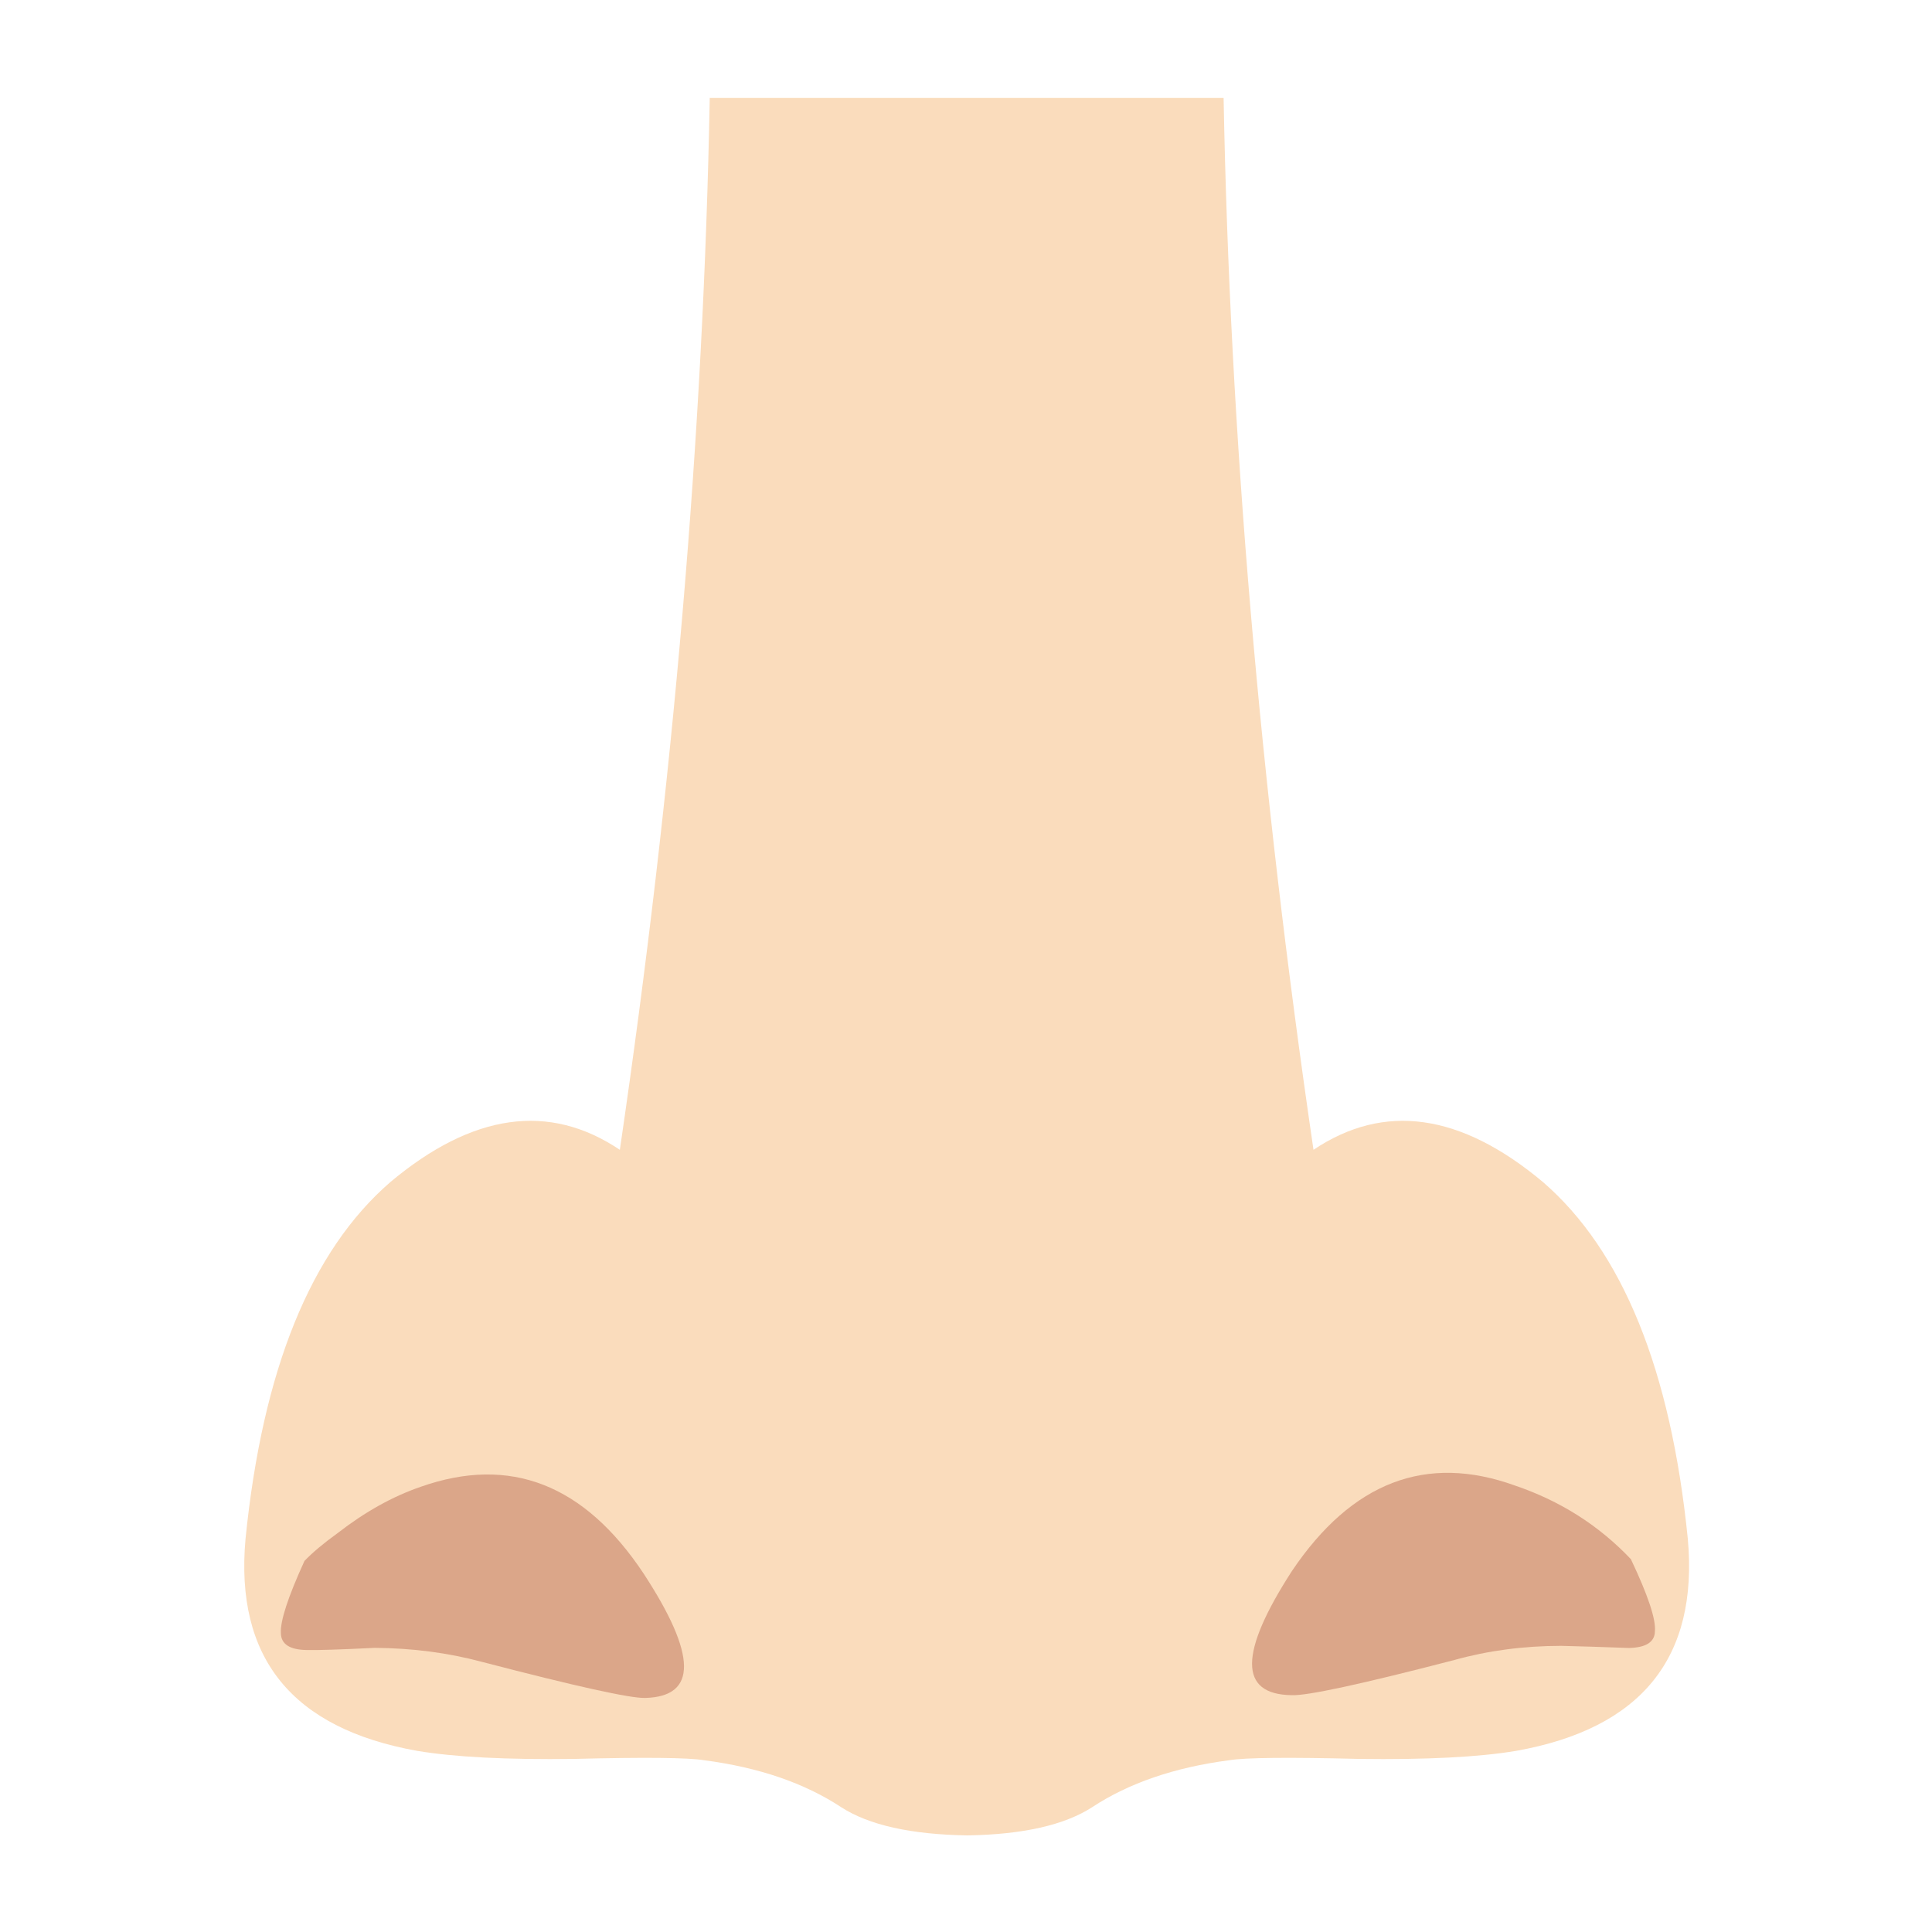 
<svg xmlns="http://www.w3.org/2000/svg" version="1.1" xmlns:xlink="http://www.w3.org/1999/xlink" preserveAspectRatio="none" x="0px" y="0px" width="72px" height="72px" viewBox="0 0 72 72">
<defs>
<g id="Layer0_0_MEMBER_0_FILL">
<path fill="#FADCBC" stroke="none" d="
M 48.95 42.85
Q 45.95 22.4 45.6 3.65
L 26.45 3.65
Q 26.1 22.4 23.1 42.85 19.15 40.2 14.55 44.05 10.1 47.9 9.15 57.35 8.55 64 15.55 65.25 17.65 65.6 21.4 65.55 25.35 65.45 26.25 65.6 29.3 66 31.35 67.35 32.9 68.35 36.05 68.4 39.15 68.35 40.7 67.35 42.75 66 45.8 65.6 46.7 65.45 50.65 65.55 54.4 65.6 56.5 65.25 63.5 64 62.9 57.35 61.95 47.9 57.5 44.05 52.9 40.2 48.95 42.85 Z"/>
</g>

<g id="Layer0_0_MEMBER_1_MEMBER_0_FILL">
<path fill="#DBA689" stroke="none" d="
M 45.4 107.9
Q 53.4 109.25 54.6 109.1 58.9 108.6 53.9 102.25 48.35 95.3 41.2 98.55 38.95 99.55 36.85 101.5 35.75 102.45 35.15 103.2 34.05 106.3 34.2 107.3 34.3 108.2 35.7 108.1 36.55 108.05 39.45 107.65 42.55 107.4 45.4 107.9 Z"/>
</g>

<g id="Layer0_0_MEMBER_1_MEMBER_1_FILL">
<path fill="#DBA689" stroke="none" d="
M 52.85 60.35
Q 52.95 59.8 52.3 58.05 50.95 56.35 48.9 55.45 44.9 53.6 41.75 57.5 38.95 61.1 41.4 61.35 42.1 61.45 46.55 60.7 48.15 60.4 49.9 60.55 50.8 60.65 52 60.8 52.8 60.85 52.85 60.35 Z"/>
</g>
</defs>

<g id="Layer_1">
<g transform="matrix( 1, 0, 0, 1, 0,0) ">
<use xlink:href="#Layer0_0_MEMBER_0_FILL"/>
</g>

<g transform="matrix( 0.671, 0.059, -0.059, 0.671, -6.15,-13.15) ">
<use xlink:href="#Layer0_0_MEMBER_1_MEMBER_0_FILL"/>
</g>

<g transform="matrix( 1.192, -0.104, 0.104, 1.192, -7.6,-5.65) ">
<use xlink:href="#Layer0_0_MEMBER_1_MEMBER_1_FILL"/>
</g>
</g>
</svg>
